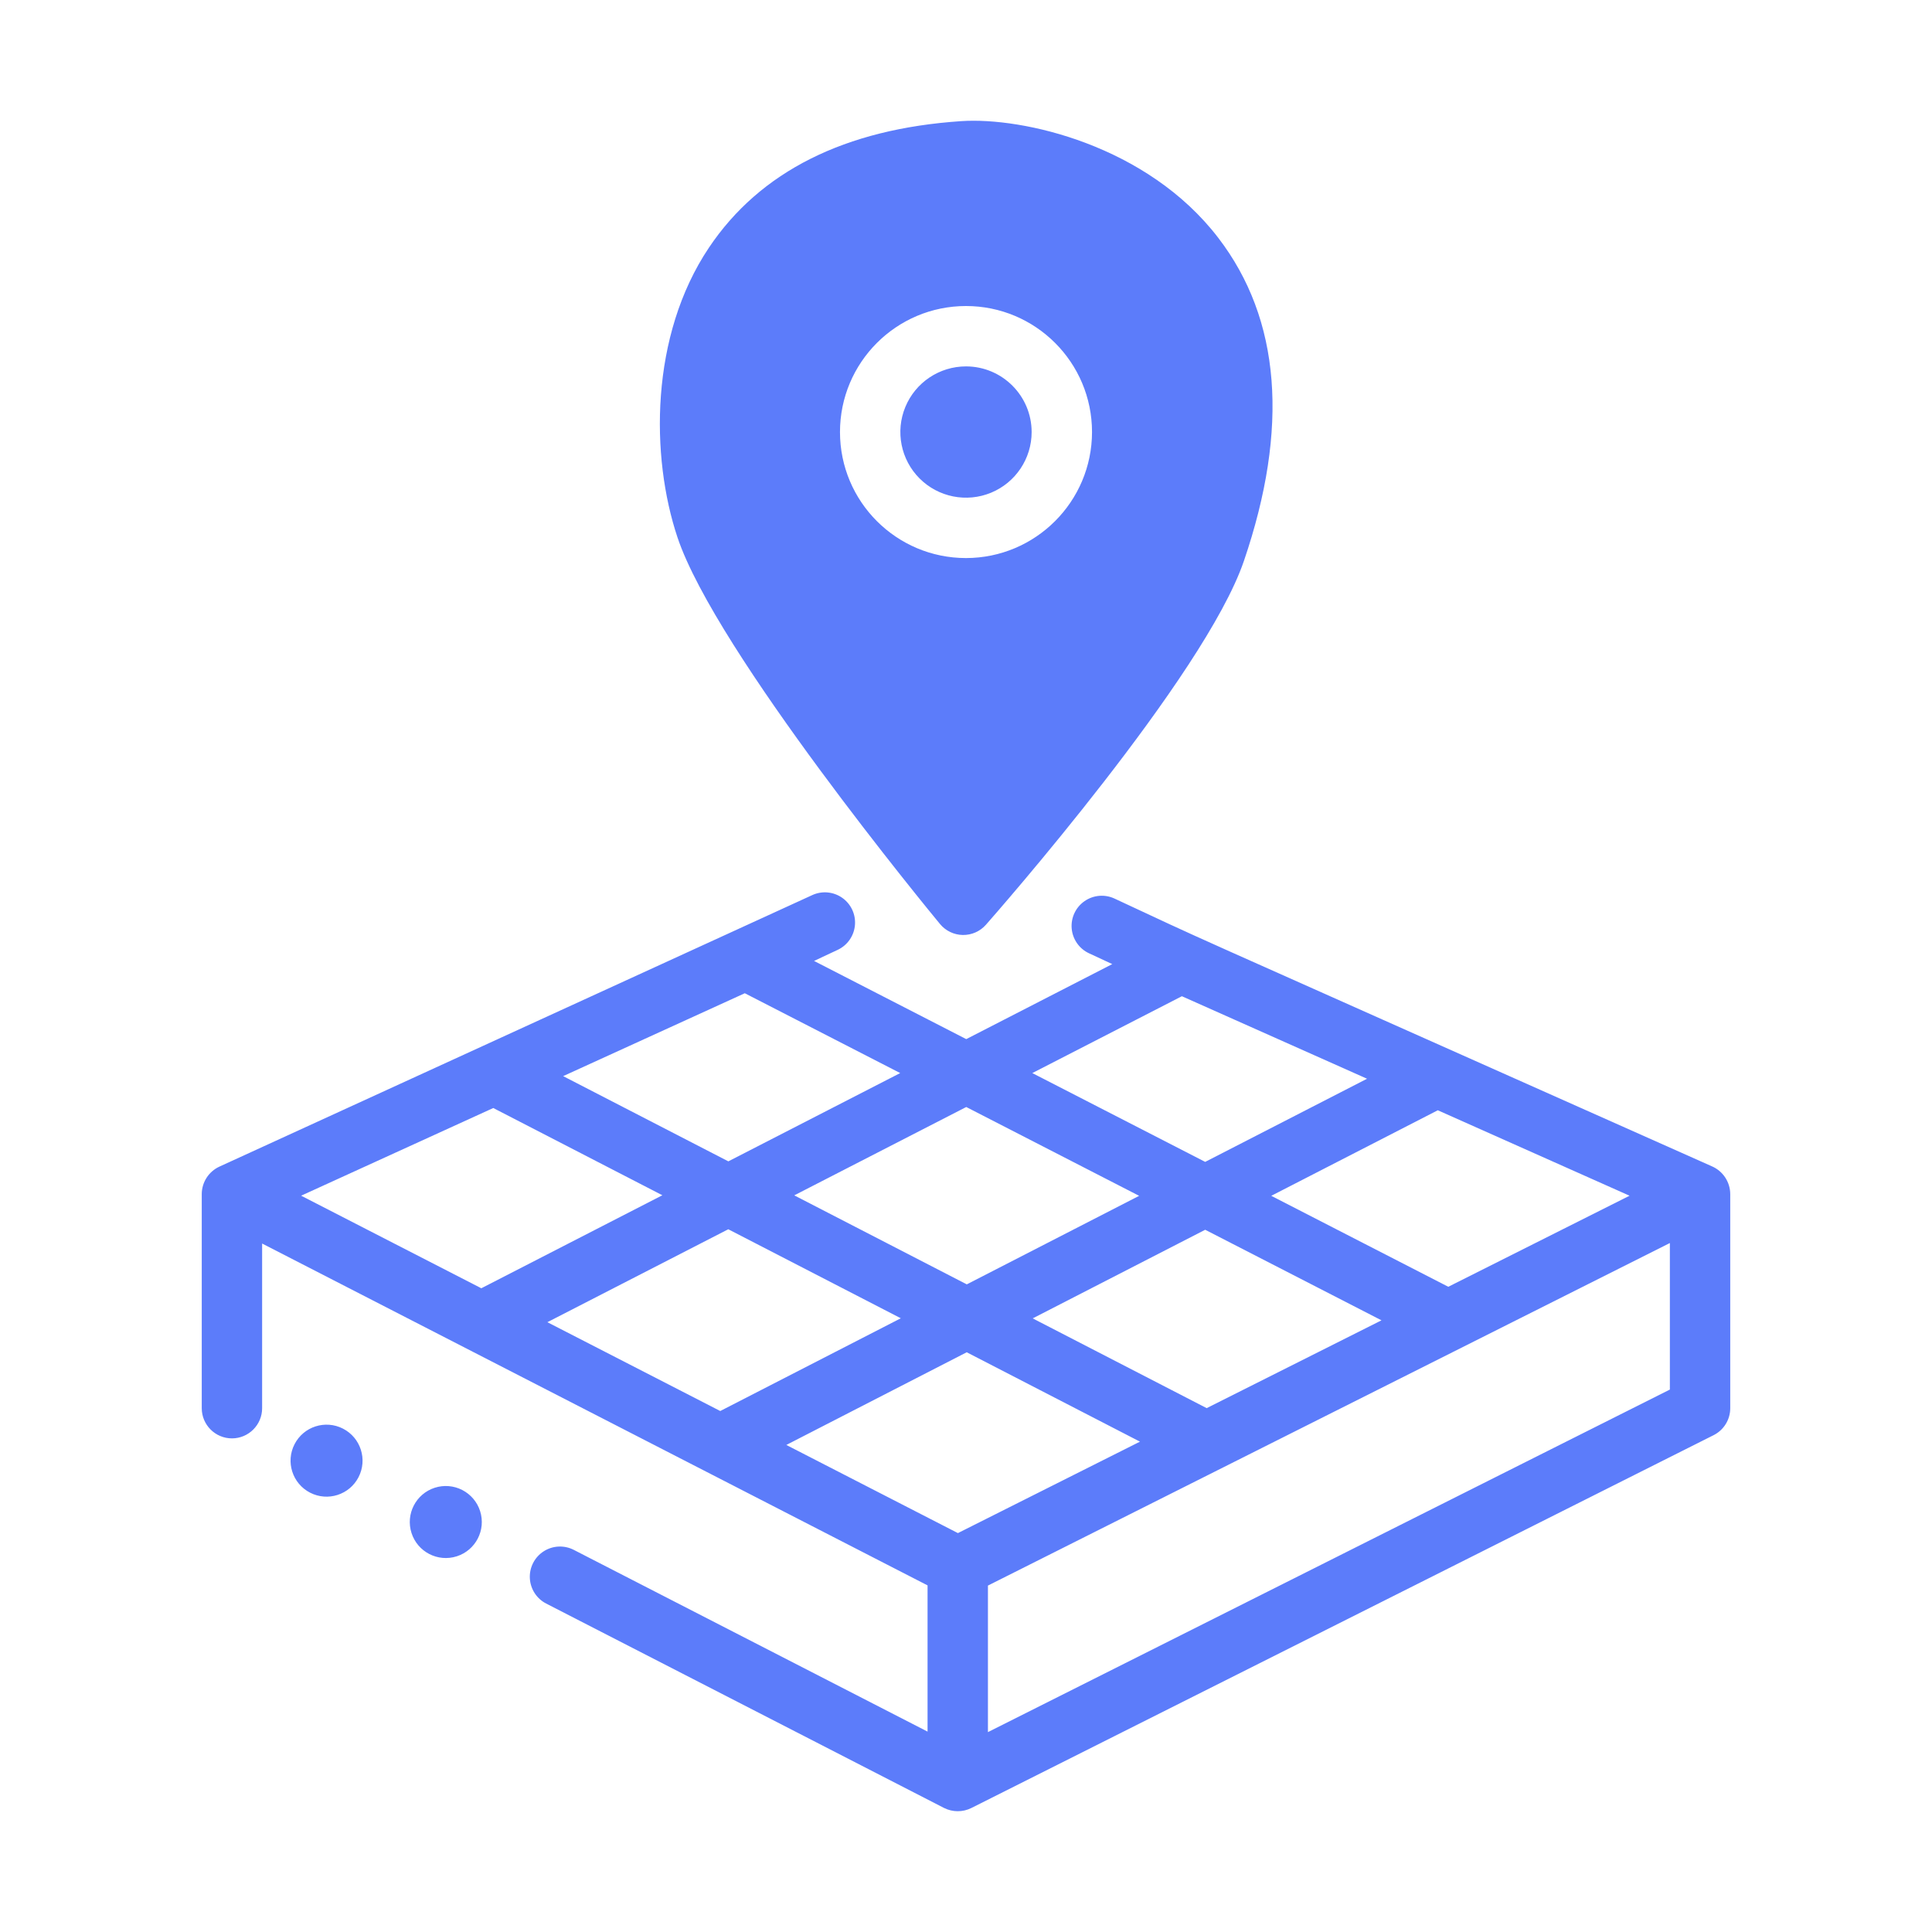 <svg xmlns="http://www.w3.org/2000/svg" viewBox="0,0,256,256" width="48px"
     height="48px" fill-rule="nonzero">
    <g fill="#5c7cfa" fill-rule="nonzero" stroke="none" stroke-width="1" stroke-linecap="butt" stroke-linejoin="miter"
       stroke-miterlimit="10" stroke-dasharray="" stroke-dashoffset="0" font-family="none"
       font-size="none" style="mix-blend-mode: normal">
        <g transform="scale(0.5,0.5)">
            <path d="M95.022,391.457c-2.411,4.684 -8.162,6.527 -12.846,4.116c-4.684,-2.411 -6.527,-8.162 -4.116,-12.846v-0.001c2.411,-4.684 8.163,-6.526 12.846,-4.115c4.684,2.411 6.526,8.163 4.115,12.846zM115.223,394.266c-5.016,1.612 -7.776,6.984 -6.167,12c1.61,5.017 6.98,7.779 11.997,6.172c5.017,-1.607 7.782,-6.977 6.177,-11.995c-0.773,-2.412 -2.472,-4.418 -4.724,-5.576c-2.252,-1.159 -4.872,-1.375 -7.284,-0.601zM458.532,316.446v56.739c-0,3.025 -1.706,5.791 -4.409,7.149l-196.718,98.815c-2.285,1.133 -4.971,1.121 -7.246,-0.033l-105.405,-54.15c-2.544,-1.305 -4.198,-3.868 -4.339,-6.724c-0.141,-2.856 1.253,-5.569 3.656,-7.118c2.403,-1.549 5.45,-1.697 7.993,-0.39l93.75,48.162v-38.751l-176.347,-90.595v43.635c0,4.418 -3.582,8 -8,8c-4.418,0 -8,-3.582 -8,-8v-56.739c0.012,-3.129 1.837,-5.968 4.679,-7.278l157.052,-71.929c2.588,-1.217 5.63,-0.959 7.976,0.676c2.347,1.635 3.642,4.399 3.397,7.248c-0.245,2.85 -1.992,5.352 -4.583,6.563l-6.257,2.933l40.334,20.721l38.698,-19.881l-6.15,-2.86c-2.594,-1.204 -4.348,-3.7 -4.601,-6.549c-0.253,-2.848 1.034,-5.615 3.375,-7.257c2.341,-1.642 5.38,-1.91 7.972,-0.702c28.968,13.47 0.194,0.492 158.275,70.938c2.956,1.264 4.88,4.161 4.898,7.375zM302.102,382.052l-45.91,-23.686l-47.809,24.561l45.472,23.36zM190.877,373.934l47.846,-24.58l-45.72,-23.588l-47.943,24.63zM273.572,284.375l45.818,23.538l42.893,-22.035l-49.07,-21.867zM210.488,316.783l45.72,23.588l45.675,-23.465l-45.818,-23.538zM366.108,349.901l-46.719,-24.001l-45.712,23.484l46.106,23.787zM431.849,316.878l-50.817,-22.646l-44.135,22.674l46.915,24.102zM197.377,263.218l-48.137,21.967l43.779,22.586l45.541,-23.396zM79.804,316.872l47.75,24.531l47.98,-24.649l-44.811,-23.119zM442.532,368.25v-38.833l-180.718,90.778v38.834zM256,97.099c-7.036,-0 -13.379,4.238 -16.072,10.739c-2.693,6.5 -1.205,13.983 3.771,18.958c4.975,4.975 12.458,6.464 18.958,3.771c6.5,-2.693 10.739,-9.036 10.739,-16.072c-0.011,-9.603 -7.793,-17.385 -17.396,-17.396zM329.642,148.676c-10.41,30.502 -66.003,93.722 -68.364,96.398c-1.549,1.754 -3.788,2.743 -6.128,2.705c-2.34,-0.038 -4.546,-1.098 -6.037,-2.902c-2.422,-2.93 -59.426,-72.11 -69.576,-102.47c-7.145,-21.372 -7.335,-53.403 8.346,-76.787c13.53,-20.178 36.026,-31.455 66.862,-33.517c16.328,-1.096 49.244,6.336 68.1,30.917c16.547,21.57 18.834,50.388 6.798,85.655zM289.396,114.495c-0,-18.444 -14.952,-33.395 -33.396,-33.395c-18.444,0 -33.395,14.952 -33.395,33.396c0,18.444 14.952,33.395 33.396,33.395c18.435,-0.021 33.375,-14.961 33.396,-33.396z">

            </path>
        </g>
    </g>
</svg>